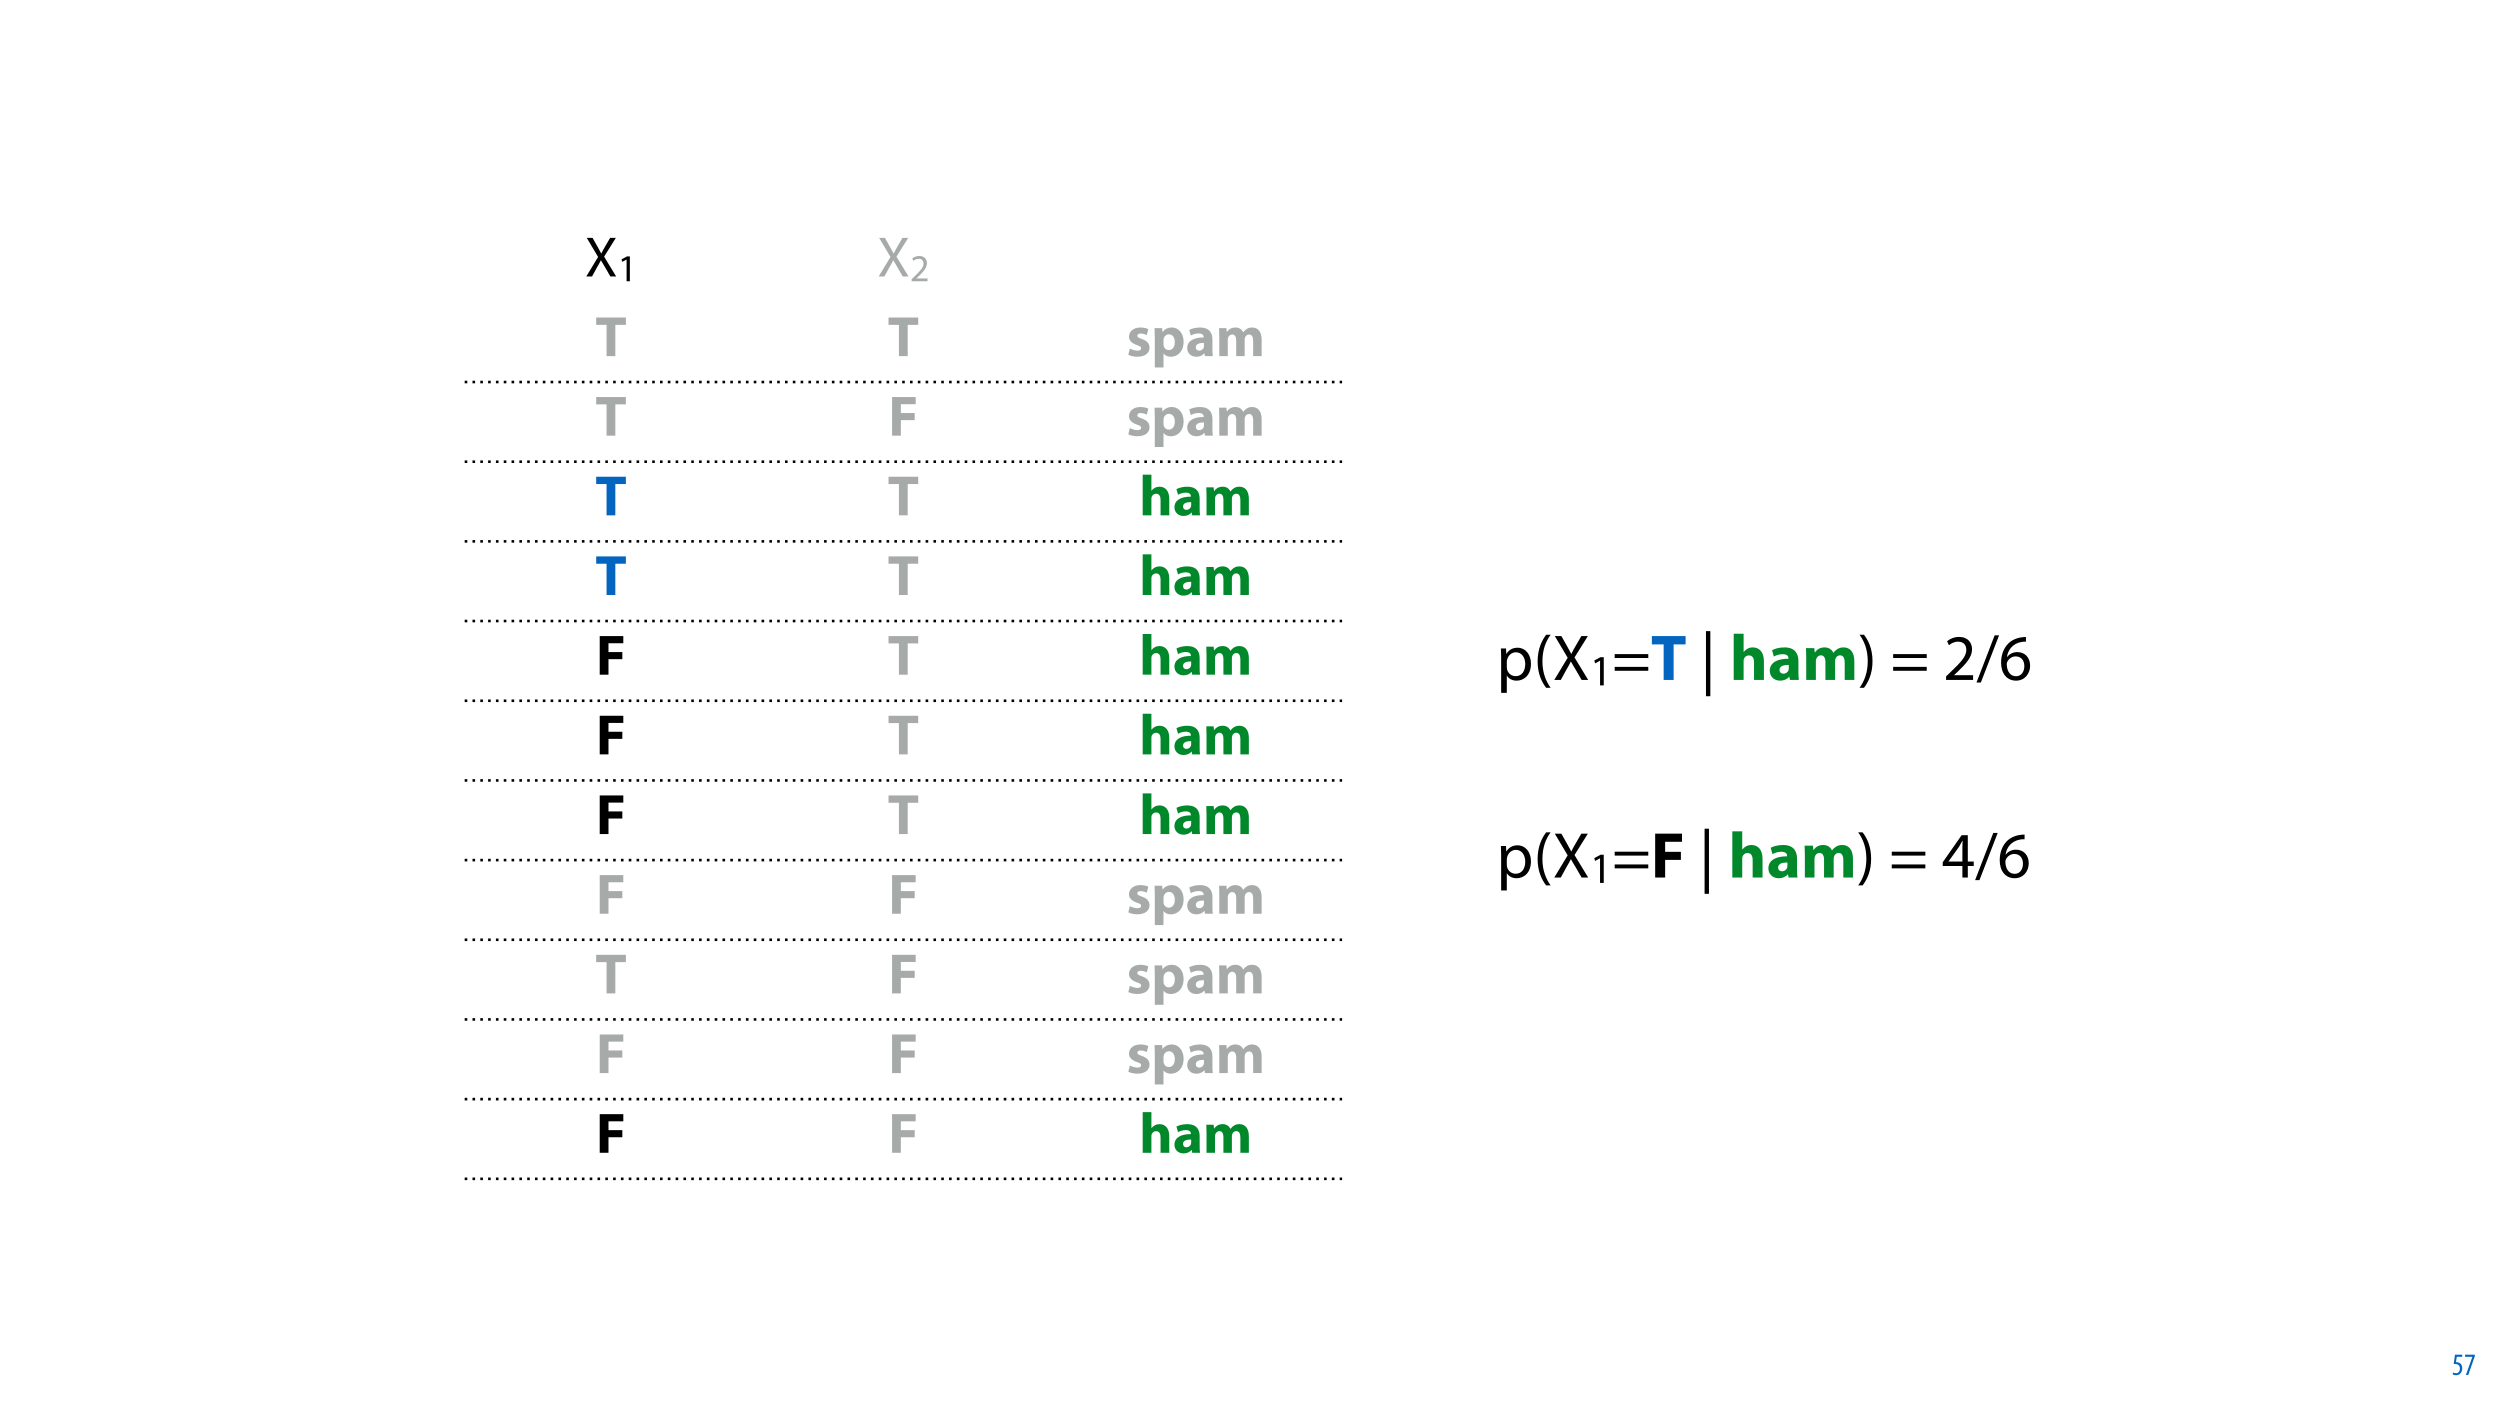 <?xml version="1.0" encoding="UTF-8"?>
<svg xmlns="http://www.w3.org/2000/svg" xmlns:xlink="http://www.w3.org/1999/xlink" width="1920pt" height="1080pt" viewBox="0 0 1920 1080" version="1.1">
<defs>
<g>
<symbol overflow="visible" id="glyph0-0">
<path style="stroke:none;" d="M 0 0 L 12 0 L 12 -16.797 L 0 -16.797 Z M 6 -9.484 L 1.922 -15.594 L 10.078 -15.594 Z M 6.719 -8.406 L 10.797 -14.516 L 10.797 -2.281 Z M 1.922 -1.203 L 6 -7.312 L 10.078 -1.203 Z M 1.203 -14.516 L 5.281 -8.406 L 1.203 -2.281 Z M 1.203 -14.516 "/>
</symbol>
<symbol overflow="visible" id="glyph0-1">
<path style="stroke:none;" d="M 7.984 -15.594 L 2.406 -15.594 L 1.422 -8.375 C 1.703 -8.422 2.062 -8.453 2.641 -8.453 C 4.656 -8.453 6.172 -7.422 6.172 -4.938 C 6.172 -2.562 4.797 -1.344 3.219 -1.344 C 2.359 -1.344 1.516 -1.688 1.031 -1.969 L 0.625 -0.484 C 1.25 -0.078 2.328 0.188 3.266 0.188 C 6.047 0.188 7.984 -2.047 7.984 -5.141 C 7.984 -6.719 7.516 -7.875 6.703 -8.688 C 5.859 -9.5 4.562 -9.859 3.719 -9.859 C 3.5 -9.859 3.344 -9.859 3.141 -9.812 L 3.797 -13.969 L 7.984 -13.969 Z M 7.984 -15.594 "/>
</symbol>
<symbol overflow="visible" id="glyph0-2">
<path style="stroke:none;" d="M 0.891 -15.594 L 0.891 -13.969 L 6.5 -13.969 L 6.5 -13.922 L 1.562 0 L 3.359 0 L 8.406 -14.5 L 8.406 -15.594 Z M 0.891 -15.594 "/>
</symbol>
<symbol overflow="visible" id="glyph1-0">
<path style="stroke:none;" d="M 0 0 L 22 0 L 22 -30.797 L 0 -30.797 Z M 11 -17.375 L 3.516 -28.594 L 18.484 -28.594 Z M 12.312 -15.406 L 19.797 -26.625 L 19.797 -4.188 Z M 3.516 -2.203 L 11 -13.422 L 18.484 -2.203 Z M 2.203 -26.625 L 9.688 -15.406 L 2.203 -4.188 Z M 2.203 -26.625 "/>
</symbol>
<symbol overflow="visible" id="glyph1-1">
<path style="stroke:none;" d="M 24.031 0 L 14.781 -15.219 L 23.797 -29.656 L 19.406 -29.656 L 15.359 -22.703 C 14.25 -20.812 13.516 -19.453 12.672 -17.688 L 12.547 -17.688 C 11.75 -19.266 10.906 -20.766 9.812 -22.703 L 5.891 -29.656 L 1.453 -29.656 L 10.156 -15 L 1.094 0 L 5.5 0 L 9.062 -6.516 C 10.609 -9.109 11.438 -10.688 12.281 -12.406 L 12.359 -12.406 C 13.281 -10.688 14.25 -9.062 15.797 -6.562 L 19.578 0 Z M 24.031 0 "/>
</symbol>
<symbol overflow="visible" id="glyph2-0">
<path style="stroke:none;" d="M 0 0 L 14.656 0 L 14.656 -20.531 L 0 -20.531 Z M 7.328 -11.578 L 2.344 -19.062 L 12.312 -19.062 Z M 8.219 -10.266 L 13.203 -17.75 L 13.203 -2.781 Z M 2.344 -1.469 L 7.328 -8.938 L 12.312 -1.469 Z M 1.469 -17.75 L 6.453 -10.266 L 1.469 -2.781 Z M 1.469 -17.75 "/>
</symbol>
<symbol overflow="visible" id="glyph2-1">
<path style="stroke:none;" d="M 6.922 0 L 9.422 0 L 9.422 -19.062 L 7.219 -19.062 L 3.047 -16.828 L 3.547 -14.875 L 6.859 -16.656 L 6.922 -16.656 Z M 6.922 0 "/>
</symbol>
<symbol overflow="visible" id="glyph2-2">
<path style="stroke:none;" d="M 13.484 0 L 13.484 -2.141 L 4.922 -2.141 L 4.922 -2.203 L 6.453 -3.609 C 10.469 -7.484 13.016 -10.328 13.016 -13.844 C 13.016 -16.578 11.297 -19.391 7.188 -19.391 C 4.984 -19.391 3.109 -18.562 1.781 -17.453 L 2.609 -15.625 C 3.484 -16.359 4.922 -17.25 6.656 -17.25 C 9.5 -17.25 10.438 -15.453 10.438 -13.516 C 10.406 -10.641 8.219 -8.188 3.344 -3.547 L 1.312 -1.578 L 1.312 0 Z M 13.484 0 "/>
</symbol>
<symbol overflow="visible" id="glyph3-0">
<path style="stroke:none;" d="M 0 0 L 22 0 L 22 -30.797 L 0 -30.797 Z M 11 -17.375 L 3.516 -28.594 L 18.484 -28.594 Z M 12.312 -15.406 L 19.797 -26.625 L 19.797 -4.188 Z M 3.516 -2.203 L 11 -13.422 L 18.484 -2.203 Z M 2.203 -26.625 L 9.688 -15.406 L 2.203 -4.188 Z M 2.203 -26.625 "/>
</symbol>
<symbol overflow="visible" id="glyph3-1">
<path style="stroke:none;" d="M 8.625 0 L 15.359 0 L 15.359 -24.031 L 23.453 -24.031 L 23.453 -29.656 L 0.656 -29.656 L 0.656 -24.031 L 8.625 -24.031 Z M 8.625 0 "/>
</symbol>
<symbol overflow="visible" id="glyph3-2">
<path style="stroke:none;" d="M 1.453 -1.062 C 3.078 -0.172 5.594 0.438 8.406 0.438 C 14.562 0.438 17.734 -2.516 17.734 -6.516 C 17.688 -9.688 15.969 -11.75 11.875 -13.156 C 9.234 -14.078 8.406 -14.609 8.406 -15.625 C 8.406 -16.719 9.328 -17.375 10.953 -17.375 C 12.797 -17.375 14.656 -16.672 15.625 -16.141 L 16.812 -20.766 C 15.484 -21.422 13.25 -22 10.734 -22 C 5.406 -22 1.984 -18.969 1.984 -14.953 C 1.938 -12.406 3.656 -9.984 8.094 -8.484 C 10.609 -7.656 11.266 -7.125 11.266 -6.031 C 11.266 -4.922 10.422 -4.219 8.406 -4.219 C 6.422 -4.219 3.875 -5.109 2.641 -5.859 Z M 1.453 -1.062 "/>
</symbol>
<symbol overflow="visible" id="glyph3-3">
<path style="stroke:none;" d="M 2.688 8.719 L 9.375 8.719 L 9.375 -1.984 L 9.453 -1.984 C 10.422 -0.578 12.453 0.484 15.047 0.484 C 19.844 0.484 24.812 -3.219 24.812 -11.047 C 24.812 -17.906 20.594 -22 15.891 -22 C 12.766 -22 10.297 -20.812 8.719 -18.531 L 8.625 -18.531 L 8.312 -21.516 L 2.516 -21.516 C 2.594 -19.531 2.688 -17.109 2.688 -14.297 Z M 9.375 -12.188 C 9.375 -12.578 9.422 -13.031 9.5 -13.375 C 9.938 -15.359 11.609 -16.766 13.516 -16.766 C 16.5 -16.766 18.047 -14.172 18.047 -10.734 C 18.047 -7.078 16.328 -4.656 13.422 -4.656 C 11.484 -4.656 9.938 -6.031 9.5 -7.828 C 9.422 -8.234 9.375 -8.719 9.375 -9.234 Z M 9.375 -12.188 "/>
</symbol>
<symbol overflow="visible" id="glyph3-4">
<path style="stroke:none;" d="M 20.938 0 C 20.719 -1.188 20.641 -3.172 20.641 -5.234 L 20.641 -12.719 C 20.641 -17.781 18.344 -22 11.172 -22 C 7.266 -22 4.312 -20.938 2.812 -20.109 L 4.047 -15.797 C 5.453 -16.672 7.781 -17.422 9.984 -17.422 C 13.281 -17.422 13.906 -15.797 13.906 -14.656 L 13.906 -14.344 C 6.297 -14.391 1.281 -11.703 1.281 -6.109 C 1.281 -2.688 3.875 0.484 8.234 0.484 C 10.781 0.484 12.984 -0.438 14.391 -2.156 L 14.516 -2.156 L 14.922 0 Z M 14.125 -7.828 C 14.125 -7.438 14.078 -7.047 13.984 -6.688 C 13.547 -5.328 12.188 -4.219 10.516 -4.219 C 9.016 -4.219 7.875 -5.062 7.875 -6.781 C 7.875 -9.375 10.609 -10.203 14.125 -10.156 Z M 14.125 -7.828 "/>
</symbol>
<symbol overflow="visible" id="glyph3-5">
<path style="stroke:none;" d="M 2.688 0 L 9.203 0 L 9.203 -12.547 C 9.203 -13.062 9.234 -13.688 9.453 -14.219 C 9.859 -15.312 10.875 -16.625 12.578 -16.625 C 14.703 -16.625 15.656 -14.781 15.656 -12.062 L 15.656 0 L 22.172 0 L 22.172 -12.578 C 22.172 -13.109 22.266 -13.812 22.438 -14.297 C 22.875 -15.578 23.984 -16.625 25.516 -16.625 C 27.672 -16.625 28.688 -14.828 28.688 -11.703 L 28.688 0 L 35.203 0 L 35.203 -12.672 C 35.203 -19.094 32.078 -22 27.938 -22 C 26.359 -22 25.031 -21.641 23.844 -20.938 C 22.844 -20.328 21.875 -19.453 21.078 -18.344 L 20.984 -18.344 C 20.062 -20.594 17.859 -22 15.094 -22 C 11.391 -22 9.5 -19.969 8.578 -18.609 L 8.453 -18.609 L 8.141 -21.516 L 2.516 -21.516 C 2.594 -19.625 2.688 -17.344 2.688 -14.656 Z M 2.688 0 "/>
</symbol>
<symbol overflow="visible" id="glyph3-6">
<path style="stroke:none;" d="M 2.906 0 L 9.641 0 L 9.641 -11.922 L 20.281 -11.922 L 20.281 -17.375 L 9.641 -17.375 L 9.641 -24.156 L 21.031 -24.156 L 21.031 -29.656 L 2.906 -29.656 Z M 2.906 0 "/>
</symbol>
<symbol overflow="visible" id="glyph3-7">
<path style="stroke:none;" d="M 2.688 0 L 9.375 0 L 9.375 -12.766 C 9.375 -13.25 9.422 -13.812 9.594 -14.25 C 10.078 -15.438 11.172 -16.594 12.938 -16.594 C 15.438 -16.594 16.406 -14.656 16.406 -11.844 L 16.406 0 L 23.094 0 L 23.094 -12.578 C 23.094 -19.047 19.844 -22 15.578 -22 C 14.344 -22 13.062 -21.688 12.094 -21.156 C 11.047 -20.594 10.156 -19.891 9.453 -18.969 L 9.375 -18.969 L 9.375 -31.234 L 2.688 -31.234 Z M 2.688 0 "/>
</symbol>
<symbol overflow="visible" id="glyph4-0">
<path style="stroke:none;" d="M 0 0 L 25 0 L 25 -35 L 0 -35 Z M 12.5 -19.75 L 4 -32.5 L 21 -32.5 Z M 14 -17.5 L 22.5 -30.25 L 22.5 -4.75 Z M 4 -2.5 L 12.5 -15.25 L 21 -2.5 Z M 2.5 -30.25 L 11 -17.5 L 2.5 -4.75 Z M 2.5 -30.25 "/>
</symbol>
<symbol overflow="visible" id="glyph4-1">
<path style="stroke:none;" d="M 3.656 9.906 L 8 9.906 L 8 -3.25 L 8.094 -3.25 C 9.547 -0.844 12.344 0.547 15.547 0.547 C 21.25 0.547 26.547 -3.75 26.547 -12.453 C 26.547 -19.797 22.156 -24.75 16.297 -24.75 C 12.344 -24.75 9.5 -23 7.703 -20.047 L 7.594 -20.047 L 7.406 -24.203 L 3.453 -24.203 C 3.547 -21.906 3.656 -19.406 3.656 -16.297 Z M 8 -14 C 8 -14.594 8.156 -15.25 8.297 -15.797 C 9.156 -19.094 11.953 -21.25 14.953 -21.25 C 19.594 -21.25 22.156 -17.094 22.156 -12.25 C 22.156 -6.703 19.453 -2.906 14.797 -2.906 C 11.656 -2.906 9 -5 8.203 -8.047 C 8.094 -8.594 8 -9.203 8 -9.844 Z M 8 -14 "/>
</symbol>
<symbol overflow="visible" id="glyph4-2">
<path style="stroke:none;" d="M 9.75 -34.703 C 6.594 -30.5 3.25 -24.094 3.203 -14.25 C 3.203 -4.5 6.594 1.906 9.75 6.047 L 13.203 6.047 C 9.656 1.047 6.906 -5.344 6.906 -14.25 C 6.906 -23.297 9.547 -29.797 13.203 -34.703 Z M 9.75 -34.703 "/>
</symbol>
<symbol overflow="visible" id="glyph4-3">
<path style="stroke:none;" d="M 27.297 0 L 16.797 -17.297 L 27.047 -33.703 L 22.047 -33.703 L 17.453 -25.797 C 16.203 -23.656 15.344 -22.094 14.406 -20.094 L 14.25 -20.094 C 13.344 -21.906 12.406 -23.594 11.156 -25.797 L 6.703 -33.703 L 1.656 -33.703 L 11.547 -17.047 L 1.25 0 L 6.25 0 L 10.297 -7.406 C 12.047 -10.344 13 -12.156 13.953 -14.094 L 14.047 -14.094 C 15.094 -12.156 16.203 -10.297 17.953 -7.453 L 22.25 0 Z M 27.297 0 "/>
</symbol>
<symbol overflow="visible" id="glyph4-4">
<path style="stroke:none;" d="M 27.797 -16.844 L 27.797 -19.844 L 2 -19.844 L 2 -16.844 Z M 27.797 -7.047 L 27.797 -10.047 L 2 -10.047 L 2 -7.047 Z M 27.797 -7.047 "/>
</symbol>
<symbol overflow="visible" id="glyph4-5">
<path style="stroke:none;" d=""/>
</symbol>
<symbol overflow="visible" id="glyph4-6">
<path style="stroke:none;" d="M 4.297 -37.5 L 4.297 12.5 L 7.656 12.5 L 7.656 -37.5 Z M 4.297 -37.5 "/>
</symbol>
<symbol overflow="visible" id="glyph4-7">
<path style="stroke:none;" d="M 4.406 6.047 C 7.594 1.797 10.953 -4.547 10.953 -14.344 C 10.953 -24.203 7.594 -30.594 4.406 -34.703 L 1 -34.703 C 4.594 -29.75 7.297 -23.344 7.297 -14.406 C 7.297 -5.406 4.547 1.094 1 6.047 Z M 4.406 6.047 "/>
</symbol>
<symbol overflow="visible" id="glyph4-8">
<path style="stroke:none;" d="M 23 0 L 23 -3.656 L 8.406 -3.656 L 8.406 -3.75 L 11 -6.156 C 17.844 -12.75 22.203 -17.594 22.203 -23.594 C 22.203 -28.25 19.25 -33.047 12.25 -33.047 C 8.5 -33.047 5.297 -31.656 3.047 -29.75 L 4.453 -26.656 C 5.953 -27.906 8.406 -29.406 11.344 -29.406 C 16.203 -29.406 17.797 -26.344 17.797 -23.047 C 17.75 -18.156 14 -13.953 5.703 -6.047 L 2.25 -2.703 L 2.25 0 Z M 23 0 "/>
</symbol>
<symbol overflow="visible" id="glyph4-9">
<path style="stroke:none;" d="M 3.297 2 L 17.297 -34.25 L 13.906 -34.25 L -0.047 2 Z M 3.297 2 "/>
</symbol>
<symbol overflow="visible" id="glyph4-10">
<path style="stroke:none;" d="M 20.797 -33 C 20 -33 18.906 -32.953 17.594 -32.75 C 13.5 -32.25 9.906 -30.594 7.203 -27.953 C 4 -24.75 1.703 -19.703 1.703 -13.297 C 1.703 -4.844 6.25 0.547 13.203 0.547 C 19.953 0.547 24 -4.953 24 -10.906 C 24 -17.25 19.953 -21.406 14.203 -21.406 C 10.594 -21.406 7.906 -19.703 6.344 -17.656 L 6.203 -17.656 C 6.953 -23 10.594 -28.047 17.5 -29.203 C 18.75 -29.406 19.906 -29.453 20.797 -29.406 Z M 13.203 -2.844 C 8.594 -2.844 6.156 -6.797 6.047 -12.156 C 6.047 -12.953 6.25 -13.594 6.547 -14.094 C 7.75 -16.453 10.203 -18.094 12.844 -18.094 C 16.906 -18.094 19.547 -15.297 19.547 -10.656 C 19.547 -6 17 -2.844 13.203 -2.844 Z M 13.203 -2.844 "/>
</symbol>
<symbol overflow="visible" id="glyph4-11">
<path style="stroke:none;" d="M 20 0 L 20 -8.844 L 24.547 -8.844 L 24.547 -12.297 L 20 -12.297 L 20 -32.5 L 15.25 -32.5 L 0.75 -11.75 L 0.75 -8.844 L 15.844 -8.844 L 15.844 0 Z M 5.203 -12.297 L 5.203 -12.406 L 13.156 -23.453 C 14.047 -24.953 14.844 -26.344 15.844 -28.25 L 16 -28.25 C 15.906 -26.547 15.844 -24.844 15.844 -23.156 L 15.844 -12.297 Z M 5.203 -12.297 "/>
</symbol>
<symbol overflow="visible" id="glyph5-0">
<path style="stroke:none;" d="M 0 0 L 16.656 0 L 16.656 -23.328 L 0 -23.328 Z M 8.328 -13.172 L 2.672 -21.656 L 14 -21.656 Z M 9.328 -11.672 L 15 -20.156 L 15 -3.172 Z M 2.672 -1.672 L 8.328 -10.172 L 14 -1.672 Z M 1.672 -20.156 L 7.328 -11.672 L 1.672 -3.172 Z M 1.672 -20.156 "/>
</symbol>
<symbol overflow="visible" id="glyph5-1">
<path style="stroke:none;" d="M 7.859 0 L 10.703 0 L 10.703 -21.656 L 8.203 -21.656 L 3.469 -19.125 L 4.031 -16.891 L 7.797 -18.938 L 7.859 -18.938 Z M 7.859 0 "/>
</symbol>
<symbol overflow="visible" id="glyph6-0">
<path style="stroke:none;" d="M 0 0 L 25 0 L 25 -35 L 0 -35 Z M 12.5 -19.75 L 4 -32.5 L 21 -32.5 Z M 14 -17.5 L 22.5 -30.25 L 22.5 -4.75 Z M 4 -2.5 L 12.5 -15.25 L 21 -2.5 Z M 2.5 -30.25 L 11 -17.5 L 2.5 -4.75 Z M 2.5 -30.25 "/>
</symbol>
<symbol overflow="visible" id="glyph6-1">
<path style="stroke:none;" d="M 9.797 0 L 17.453 0 L 17.453 -27.297 L 26.656 -27.297 L 26.656 -33.703 L 0.75 -33.703 L 0.75 -27.297 L 9.797 -27.297 Z M 9.797 0 "/>
</symbol>
<symbol overflow="visible" id="glyph6-2">
<path style="stroke:none;" d="M 3.047 0 L 10.656 0 L 10.656 -14.5 C 10.656 -15.047 10.703 -15.703 10.906 -16.203 C 11.453 -17.547 12.703 -18.844 14.703 -18.844 C 17.547 -18.844 18.656 -16.656 18.656 -13.453 L 18.656 0 L 26.25 0 L 26.25 -14.297 C 26.25 -21.656 22.547 -25 17.703 -25 C 16.297 -25 14.844 -24.656 13.75 -24.047 C 12.547 -23.406 11.547 -22.594 10.75 -21.547 L 10.656 -21.547 L 10.656 -35.5 L 3.047 -35.5 Z M 3.047 0 "/>
</symbol>
<symbol overflow="visible" id="glyph6-3">
<path style="stroke:none;" d="M 23.797 0 C 23.547 -1.344 23.453 -3.594 23.453 -5.953 L 23.453 -14.453 C 23.453 -20.203 20.844 -25 12.703 -25 C 8.25 -25 4.906 -23.797 3.203 -22.844 L 4.594 -17.953 C 6.203 -18.953 8.844 -19.797 11.344 -19.797 C 15.094 -19.797 15.797 -17.953 15.797 -16.656 L 15.797 -16.297 C 7.156 -16.344 1.453 -13.297 1.453 -6.953 C 1.453 -3.047 4.406 0.547 9.344 0.547 C 12.25 0.547 14.75 -0.5 16.344 -2.453 L 16.5 -2.453 L 16.953 0 Z M 16.047 -8.906 C 16.047 -8.453 16 -8 15.906 -7.594 C 15.406 -6.047 13.844 -4.797 11.953 -4.797 C 10.25 -4.797 8.953 -5.75 8.953 -7.703 C 8.953 -10.656 12.047 -11.594 16.047 -11.547 Z M 16.047 -8.906 "/>
</symbol>
<symbol overflow="visible" id="glyph6-4">
<path style="stroke:none;" d="M 3.047 0 L 10.453 0 L 10.453 -14.25 C 10.453 -14.844 10.5 -15.547 10.75 -16.156 C 11.203 -17.406 12.344 -18.906 14.297 -18.906 C 16.703 -18.906 17.797 -16.797 17.797 -13.703 L 17.797 0 L 25.203 0 L 25.203 -14.297 C 25.203 -14.906 25.297 -15.703 25.5 -16.25 C 26 -17.703 27.25 -18.906 29 -18.906 C 31.453 -18.906 32.594 -16.844 32.594 -13.297 L 32.594 0 L 40 0 L 40 -14.406 C 40 -21.703 36.453 -25 31.75 -25 C 29.953 -25 28.453 -24.594 27.094 -23.797 C 25.953 -23.094 24.844 -22.094 23.953 -20.844 L 23.844 -20.844 C 22.797 -23.406 20.297 -25 17.156 -25 C 12.953 -25 10.797 -22.703 9.75 -21.156 L 9.594 -21.156 L 9.25 -24.453 L 2.844 -24.453 C 2.953 -22.297 3.047 -19.703 3.047 -16.656 Z M 3.047 0 "/>
</symbol>
<symbol overflow="visible" id="glyph6-5">
<path style="stroke:none;" d="M 3.297 0 L 10.953 0 L 10.953 -13.547 L 23.047 -13.547 L 23.047 -19.75 L 10.953 -19.75 L 10.953 -27.453 L 23.906 -27.453 L 23.906 -33.703 L 3.297 -33.703 Z M 3.297 0 "/>
</symbol>
</g>
<clipPath id="clip1">
  <path d="M 806 171 L 1030.727 171 L 1030.727 233 L 806 233 Z M 806 171 "/>
</clipPath>
<clipPath id="clip2">
  <path d="M 806 232 L 1030.727 232 L 1030.727 294 L 806 294 Z M 806 232 "/>
</clipPath>
<clipPath id="clip3">
  <path d="M 806 293 L 1030.727 293 L 1030.727 355 L 806 355 Z M 806 293 "/>
</clipPath>
<clipPath id="clip4">
  <path d="M 806 354 L 1030.727 354 L 1030.727 416 L 806 416 Z M 806 354 "/>
</clipPath>
<clipPath id="clip5">
  <path d="M 806 415 L 1030.727 415 L 1030.727 477 L 806 477 Z M 806 415 "/>
</clipPath>
<clipPath id="clip6">
  <path d="M 806 476 L 1030.727 476 L 1030.727 539 L 806 539 Z M 806 476 "/>
</clipPath>
<clipPath id="clip7">
  <path d="M 806 538 L 1030.727 538 L 1030.727 600 L 806 600 Z M 806 538 "/>
</clipPath>
<clipPath id="clip8">
  <path d="M 806 599 L 1030.727 599 L 1030.727 661 L 806 661 Z M 806 599 "/>
</clipPath>
<clipPath id="clip9">
  <path d="M 806 660 L 1030.727 660 L 1030.727 722 L 806 722 Z M 806 660 "/>
</clipPath>
<clipPath id="clip10">
  <path d="M 806 721 L 1030.727 721 L 1030.727 783 L 806 783 Z M 806 721 "/>
</clipPath>
<clipPath id="clip11">
  <path d="M 806 782 L 1030.727 782 L 1030.727 845 L 806 845 Z M 806 782 "/>
</clipPath>
<clipPath id="clip12">
  <path d="M 806 844 L 1030.727 844 L 1030.727 906 L 806 906 Z M 806 844 "/>
</clipPath>
<clipPath id="clip13">
  <path d="M 356.875 292.387 L 1030.727 292.387 L 1030.727 294.387 L 356.875 294.387 Z M 356.875 292.387 "/>
</clipPath>
<clipPath id="clip14">
  <path d="M 356.875 353.582 L 1030.727 353.582 L 1030.727 355.582 L 356.875 355.582 Z M 356.875 353.582 "/>
</clipPath>
<clipPath id="clip15">
  <path d="M 356.875 414.777 L 1030.727 414.777 L 1030.727 416.777 L 356.875 416.777 Z M 356.875 414.777 "/>
</clipPath>
<clipPath id="clip16">
  <path d="M 356.875 475.969 L 1030.727 475.969 L 1030.727 477.969 L 356.875 477.969 Z M 356.875 475.969 "/>
</clipPath>
<clipPath id="clip17">
  <path d="M 356.875 537.164 L 1030.727 537.164 L 1030.727 539.164 L 356.875 539.164 Z M 356.875 537.164 "/>
</clipPath>
<clipPath id="clip18">
  <path d="M 356.875 598.359 L 1030.727 598.359 L 1030.727 600.359 L 356.875 600.359 Z M 356.875 598.359 "/>
</clipPath>
<clipPath id="clip19">
  <path d="M 356.875 659.551 L 1030.727 659.551 L 1030.727 661.551 L 356.875 661.551 Z M 356.875 659.551 "/>
</clipPath>
<clipPath id="clip20">
  <path d="M 356.875 720.746 L 1030.727 720.746 L 1030.727 722.746 L 356.875 722.746 Z M 356.875 720.746 "/>
</clipPath>
<clipPath id="clip21">
  <path d="M 356.875 781.941 L 1030.727 781.941 L 1030.727 783.941 L 356.875 783.941 Z M 356.875 781.941 "/>
</clipPath>
<clipPath id="clip22">
  <path d="M 356.875 843.133 L 1030.727 843.133 L 1030.727 845.133 L 356.875 845.133 Z M 356.875 843.133 "/>
</clipPath>
<clipPath id="clip23">
  <path d="M 356.875 904.328 L 1030.727 904.328 L 1030.727 906.328 L 356.875 906.328 Z M 356.875 904.328 "/>
</clipPath>
</defs>
<g id="surface1">
<rect x="0" y="0" width="1920" height="1080" style="fill:rgb(100%,100%,100%);fill-opacity:1;stroke:none;"/>
<g style="fill:rgb(1.176%,39.607%,75.294%);fill-opacity:1;">
  <use xlink:href="#glyph0-1" x="1883.02" y="1056"/>
  <use xlink:href="#glyph0-2" x="1892.26" y="1056"/>
</g>
<path style=" stroke:none;fill-rule:nonzero;fill:rgb(100%,100%,100%);fill-opacity:1;" d="M 357 171 L 581.535 171 L 581.535 232.195 L 357 232.195 Z M 357 171 "/>
<path style=" stroke:none;fill-rule:nonzero;fill:rgb(100%,100%,100%);fill-opacity:1;" d="M 581.535 171 L 806.066 171 L 806.066 232.195 L 581.535 232.195 Z M 581.535 171 "/>
<g clip-path="url(#clip1)" clip-rule="nonzero">
<path style=" stroke:none;fill-rule:nonzero;fill:rgb(100%,100%,100%);fill-opacity:1;" d="M 806.066 171 L 1030.602 171 L 1030.602 232.195 L 806.066 232.195 Z M 806.066 171 "/>
</g>
<path style=" stroke:none;fill-rule:nonzero;fill:rgb(100%,100%,100%);fill-opacity:1;" d="M 357 232.195 L 581.535 232.195 L 581.535 293.387 L 357 293.387 Z M 357 232.195 "/>
<path style=" stroke:none;fill-rule:nonzero;fill:rgb(100%,100%,100%);fill-opacity:1;" d="M 581.535 232.195 L 806.066 232.195 L 806.066 293.387 L 581.535 293.387 Z M 581.535 232.195 "/>
<g clip-path="url(#clip2)" clip-rule="nonzero">
<path style=" stroke:none;fill-rule:nonzero;fill:rgb(100%,100%,100%);fill-opacity:1;" d="M 806.066 232.195 L 1030.602 232.195 L 1030.602 293.387 L 806.066 293.387 Z M 806.066 232.195 "/>
</g>
<path style=" stroke:none;fill-rule:nonzero;fill:rgb(100%,100%,100%);fill-opacity:1;" d="M 357 293.387 L 581.535 293.387 L 581.535 354.582 L 357 354.582 Z M 357 293.387 "/>
<path style=" stroke:none;fill-rule:nonzero;fill:rgb(100%,100%,100%);fill-opacity:1;" d="M 581.535 293.387 L 806.066 293.387 L 806.066 354.582 L 581.535 354.582 Z M 581.535 293.387 "/>
<g clip-path="url(#clip3)" clip-rule="nonzero">
<path style=" stroke:none;fill-rule:nonzero;fill:rgb(100%,100%,100%);fill-opacity:1;" d="M 806.066 293.387 L 1030.602 293.387 L 1030.602 354.582 L 806.066 354.582 Z M 806.066 293.387 "/>
</g>
<path style=" stroke:none;fill-rule:nonzero;fill:rgb(100%,100%,100%);fill-opacity:1;" d="M 357 354.582 L 581.535 354.582 L 581.535 415.777 L 357 415.777 Z M 357 354.582 "/>
<path style=" stroke:none;fill-rule:nonzero;fill:rgb(100%,100%,100%);fill-opacity:1;" d="M 581.535 354.582 L 806.066 354.582 L 806.066 415.777 L 581.535 415.777 Z M 581.535 354.582 "/>
<g clip-path="url(#clip4)" clip-rule="nonzero">
<path style=" stroke:none;fill-rule:nonzero;fill:rgb(100%,100%,100%);fill-opacity:1;" d="M 806.066 354.582 L 1030.602 354.582 L 1030.602 415.777 L 806.066 415.777 Z M 806.066 354.582 "/>
</g>
<path style=" stroke:none;fill-rule:nonzero;fill:rgb(100%,100%,100%);fill-opacity:1;" d="M 357 415.777 L 581.535 415.777 L 581.535 476.969 L 357 476.969 Z M 357 415.777 "/>
<path style=" stroke:none;fill-rule:nonzero;fill:rgb(100%,100%,100%);fill-opacity:1;" d="M 581.535 415.777 L 806.066 415.777 L 806.066 476.969 L 581.535 476.969 Z M 581.535 415.777 "/>
<g clip-path="url(#clip5)" clip-rule="nonzero">
<path style=" stroke:none;fill-rule:nonzero;fill:rgb(100%,100%,100%);fill-opacity:1;" d="M 806.066 415.777 L 1030.602 415.777 L 1030.602 476.969 L 806.066 476.969 Z M 806.066 415.777 "/>
</g>
<path style=" stroke:none;fill-rule:nonzero;fill:rgb(100%,100%,100%);fill-opacity:1;" d="M 357 476.969 L 581.535 476.969 L 581.535 538.164 L 357 538.164 Z M 357 476.969 "/>
<path style=" stroke:none;fill-rule:nonzero;fill:rgb(100%,100%,100%);fill-opacity:1;" d="M 581.535 476.969 L 806.066 476.969 L 806.066 538.164 L 581.535 538.164 Z M 581.535 476.969 "/>
<g clip-path="url(#clip6)" clip-rule="nonzero">
<path style=" stroke:none;fill-rule:nonzero;fill:rgb(100%,100%,100%);fill-opacity:1;" d="M 806.066 476.969 L 1030.602 476.969 L 1030.602 538.164 L 806.066 538.164 Z M 806.066 476.969 "/>
</g>
<path style=" stroke:none;fill-rule:nonzero;fill:rgb(100%,100%,100%);fill-opacity:1;" d="M 357 538.164 L 581.535 538.164 L 581.535 599.359 L 357 599.359 Z M 357 538.164 "/>
<path style=" stroke:none;fill-rule:nonzero;fill:rgb(100%,100%,100%);fill-opacity:1;" d="M 581.535 538.164 L 806.066 538.164 L 806.066 599.359 L 581.535 599.359 Z M 581.535 538.164 "/>
<g clip-path="url(#clip7)" clip-rule="nonzero">
<path style=" stroke:none;fill-rule:nonzero;fill:rgb(100%,100%,100%);fill-opacity:1;" d="M 806.066 538.164 L 1030.602 538.164 L 1030.602 599.359 L 806.066 599.359 Z M 806.066 538.164 "/>
</g>
<path style=" stroke:none;fill-rule:nonzero;fill:rgb(100%,100%,100%);fill-opacity:1;" d="M 357 599.359 L 581.535 599.359 L 581.535 660.551 L 357 660.551 Z M 357 599.359 "/>
<path style=" stroke:none;fill-rule:nonzero;fill:rgb(100%,100%,100%);fill-opacity:1;" d="M 581.535 599.359 L 806.066 599.359 L 806.066 660.551 L 581.535 660.551 Z M 581.535 599.359 "/>
<g clip-path="url(#clip8)" clip-rule="nonzero">
<path style=" stroke:none;fill-rule:nonzero;fill:rgb(100%,100%,100%);fill-opacity:1;" d="M 806.066 599.359 L 1030.602 599.359 L 1030.602 660.551 L 806.066 660.551 Z M 806.066 599.359 "/>
</g>
<path style=" stroke:none;fill-rule:nonzero;fill:rgb(100%,100%,100%);fill-opacity:1;" d="M 357 660.551 L 581.535 660.551 L 581.535 721.746 L 357 721.746 Z M 357 660.551 "/>
<path style=" stroke:none;fill-rule:nonzero;fill:rgb(100%,100%,100%);fill-opacity:1;" d="M 581.535 660.551 L 806.066 660.551 L 806.066 721.746 L 581.535 721.746 Z M 581.535 660.551 "/>
<g clip-path="url(#clip9)" clip-rule="nonzero">
<path style=" stroke:none;fill-rule:nonzero;fill:rgb(100%,100%,100%);fill-opacity:1;" d="M 806.066 660.551 L 1030.602 660.551 L 1030.602 721.746 L 806.066 721.746 Z M 806.066 660.551 "/>
</g>
<path style=" stroke:none;fill-rule:nonzero;fill:rgb(100%,100%,100%);fill-opacity:1;" d="M 357 721.746 L 581.535 721.746 L 581.535 782.941 L 357 782.941 Z M 357 721.746 "/>
<path style=" stroke:none;fill-rule:nonzero;fill:rgb(100%,100%,100%);fill-opacity:1;" d="M 581.535 721.746 L 806.066 721.746 L 806.066 782.941 L 581.535 782.941 Z M 581.535 721.746 "/>
<g clip-path="url(#clip10)" clip-rule="nonzero">
<path style=" stroke:none;fill-rule:nonzero;fill:rgb(100%,100%,100%);fill-opacity:1;" d="M 806.066 721.746 L 1030.602 721.746 L 1030.602 782.941 L 806.066 782.941 Z M 806.066 721.746 "/>
</g>
<path style=" stroke:none;fill-rule:nonzero;fill:rgb(100%,100%,100%);fill-opacity:1;" d="M 357 782.941 L 581.535 782.941 L 581.535 844.133 L 357 844.133 Z M 357 782.941 "/>
<path style=" stroke:none;fill-rule:nonzero;fill:rgb(100%,100%,100%);fill-opacity:1;" d="M 581.535 782.941 L 806.066 782.941 L 806.066 844.133 L 581.535 844.133 Z M 581.535 782.941 "/>
<g clip-path="url(#clip11)" clip-rule="nonzero">
<path style=" stroke:none;fill-rule:nonzero;fill:rgb(100%,100%,100%);fill-opacity:1;" d="M 806.066 782.941 L 1030.602 782.941 L 1030.602 844.133 L 806.066 844.133 Z M 806.066 782.941 "/>
</g>
<path style=" stroke:none;fill-rule:nonzero;fill:rgb(100%,100%,100%);fill-opacity:1;" d="M 357 844.133 L 581.535 844.133 L 581.535 905.328 L 357 905.328 Z M 357 844.133 "/>
<path style=" stroke:none;fill-rule:nonzero;fill:rgb(100%,100%,100%);fill-opacity:1;" d="M 581.535 844.133 L 806.066 844.133 L 806.066 905.328 L 581.535 905.328 Z M 581.535 844.133 "/>
<g clip-path="url(#clip12)" clip-rule="nonzero">
<path style=" stroke:none;fill-rule:nonzero;fill:rgb(100%,100%,100%);fill-opacity:1;" d="M 806.066 844.133 L 1030.602 844.133 L 1030.602 905.328 L 806.066 905.328 Z M 806.066 844.133 "/>
</g>
<g style="fill:rgb(0%,0%,0%);fill-opacity:1;">
  <use xlink:href="#glyph1-1" x="449.181" y="212.325"/>
</g>
<g style="fill:rgb(0%,0%,0%);fill-opacity:1;">
  <use xlink:href="#glyph2-1" x="474.305" y="215.992"/>
</g>
<g style="fill:rgb(65.099%,66.667%,66.275%);fill-opacity:1;">
  <use xlink:href="#glyph1-1" x="673.715" y="212.325"/>
</g>
<g style="fill:rgb(65.099%,66.667%,66.275%);fill-opacity:1;">
  <use xlink:href="#glyph2-2" x="698.838" y="215.992"/>
</g>
<g style="fill:rgb(65.099%,66.667%,66.275%);fill-opacity:1;">
  <use xlink:href="#glyph3-1" x="457.211" y="273.519"/>
</g>
<g style="fill:rgb(65.099%,66.667%,66.275%);fill-opacity:1;">
  <use xlink:href="#glyph3-1" x="681.745" y="273.519"/>
</g>
<g style="fill:rgb(65.099%,66.667%,66.275%);fill-opacity:1;">
  <use xlink:href="#glyph3-2" x="865.094" y="273.519"/>
  <use xlink:href="#glyph3-3" x="884.19" y="273.519"/>
  <use xlink:href="#glyph3-4" x="910.502" y="273.519"/>
  <use xlink:href="#glyph3-5" x="933.734" y="273.519"/>
</g>
<g style="fill:rgb(65.099%,66.667%,66.275%);fill-opacity:1;">
  <use xlink:href="#glyph3-1" x="457.211" y="334.588"/>
</g>
<g style="fill:rgb(65.099%,66.667%,66.275%);fill-opacity:1;">
  <use xlink:href="#glyph3-6" x="682.207" y="334.588"/>
</g>
<g style="fill:rgb(65.099%,66.667%,66.275%);fill-opacity:1;">
  <use xlink:href="#glyph3-2" x="865.094" y="334.588"/>
  <use xlink:href="#glyph3-3" x="884.19" y="334.588"/>
  <use xlink:href="#glyph3-4" x="910.502" y="334.588"/>
  <use xlink:href="#glyph3-5" x="933.734" y="334.588"/>
</g>
<g style="fill:rgb(1.176%,39.607%,75.294%);fill-opacity:1;">
  <use xlink:href="#glyph3-1" x="457.211" y="395.782"/>
</g>
<g style="fill:rgb(65.099%,66.667%,66.275%);fill-opacity:1;">
  <use xlink:href="#glyph3-1" x="681.745" y="395.782"/>
</g>
<g style="fill:rgb(0%,53.334%,16.862%);fill-opacity:1;">
  <use xlink:href="#glyph3-7" x="874.906" y="395.782"/>
  <use xlink:href="#glyph3-4" x="900.69" y="395.782"/>
  <use xlink:href="#glyph3-5" x="923.922" y="395.782"/>
</g>
<g style="fill:rgb(1.176%,39.607%,75.294%);fill-opacity:1;">
  <use xlink:href="#glyph3-1" x="457.211" y="456.976"/>
</g>
<g style="fill:rgb(65.099%,66.667%,66.275%);fill-opacity:1;">
  <use xlink:href="#glyph3-1" x="681.745" y="456.976"/>
</g>
<g style="fill:rgb(0%,53.334%,16.862%);fill-opacity:1;">
  <use xlink:href="#glyph3-7" x="874.906" y="456.976"/>
  <use xlink:href="#glyph3-4" x="900.69" y="456.976"/>
  <use xlink:href="#glyph3-5" x="923.922" y="456.976"/>
</g>
<g style="fill:rgb(0%,0%,0%);fill-opacity:1;">
  <use xlink:href="#glyph3-6" x="457.673" y="518.17"/>
</g>
<g style="fill:rgb(65.099%,66.667%,66.275%);fill-opacity:1;">
  <use xlink:href="#glyph3-1" x="681.745" y="518.17"/>
</g>
<g style="fill:rgb(0%,53.334%,16.862%);fill-opacity:1;">
  <use xlink:href="#glyph3-7" x="874.906" y="518.17"/>
  <use xlink:href="#glyph3-4" x="900.69" y="518.17"/>
  <use xlink:href="#glyph3-5" x="923.922" y="518.17"/>
</g>
<g style="fill:rgb(0%,0%,0%);fill-opacity:1;">
  <use xlink:href="#glyph3-6" x="457.673" y="579.364"/>
</g>
<g style="fill:rgb(65.099%,66.667%,66.275%);fill-opacity:1;">
  <use xlink:href="#glyph3-1" x="681.745" y="579.364"/>
</g>
<g style="fill:rgb(0%,53.334%,16.862%);fill-opacity:1;">
  <use xlink:href="#glyph3-7" x="874.906" y="579.364"/>
  <use xlink:href="#glyph3-4" x="900.69" y="579.364"/>
  <use xlink:href="#glyph3-5" x="923.922" y="579.364"/>
</g>
<g style="fill:rgb(0%,0%,0%);fill-opacity:1;">
  <use xlink:href="#glyph3-6" x="457.673" y="640.558"/>
</g>
<g style="fill:rgb(65.099%,66.667%,66.275%);fill-opacity:1;">
  <use xlink:href="#glyph3-1" x="681.745" y="640.558"/>
</g>
<g style="fill:rgb(0%,53.334%,16.862%);fill-opacity:1;">
  <use xlink:href="#glyph3-7" x="874.906" y="640.558"/>
  <use xlink:href="#glyph3-4" x="900.69" y="640.558"/>
  <use xlink:href="#glyph3-5" x="923.922" y="640.558"/>
</g>
<g style="fill:rgb(65.099%,66.667%,66.275%);fill-opacity:1;">
  <use xlink:href="#glyph3-6" x="457.673" y="701.752"/>
</g>
<g style="fill:rgb(65.099%,66.667%,66.275%);fill-opacity:1;">
  <use xlink:href="#glyph3-6" x="682.207" y="701.752"/>
</g>
<g style="fill:rgb(65.099%,66.667%,66.275%);fill-opacity:1;">
  <use xlink:href="#glyph3-2" x="865.094" y="701.752"/>
  <use xlink:href="#glyph3-3" x="884.19" y="701.752"/>
  <use xlink:href="#glyph3-4" x="910.502" y="701.752"/>
  <use xlink:href="#glyph3-5" x="933.734" y="701.752"/>
</g>
<g style="fill:rgb(65.099%,66.667%,66.275%);fill-opacity:1;">
  <use xlink:href="#glyph3-1" x="457.211" y="762.946"/>
</g>
<g style="fill:rgb(65.099%,66.667%,66.275%);fill-opacity:1;">
  <use xlink:href="#glyph3-6" x="682.207" y="762.946"/>
</g>
<g style="fill:rgb(65.099%,66.667%,66.275%);fill-opacity:1;">
  <use xlink:href="#glyph3-2" x="865.094" y="762.946"/>
  <use xlink:href="#glyph3-3" x="884.19" y="762.946"/>
  <use xlink:href="#glyph3-4" x="910.502" y="762.946"/>
  <use xlink:href="#glyph3-5" x="933.734" y="762.946"/>
</g>
<g style="fill:rgb(65.099%,66.667%,66.275%);fill-opacity:1;">
  <use xlink:href="#glyph3-6" x="457.673" y="824.14"/>
</g>
<g style="fill:rgb(65.099%,66.667%,66.275%);fill-opacity:1;">
  <use xlink:href="#glyph3-6" x="682.207" y="824.14"/>
</g>
<g style="fill:rgb(65.099%,66.667%,66.275%);fill-opacity:1;">
  <use xlink:href="#glyph3-2" x="865.094" y="824.14"/>
  <use xlink:href="#glyph3-3" x="884.19" y="824.14"/>
  <use xlink:href="#glyph3-4" x="910.502" y="824.14"/>
  <use xlink:href="#glyph3-5" x="933.734" y="824.14"/>
</g>
<g style="fill:rgb(0%,0%,0%);fill-opacity:1;">
  <use xlink:href="#glyph3-6" x="457.673" y="885.334"/>
</g>
<g style="fill:rgb(65.099%,66.667%,66.275%);fill-opacity:1;">
  <use xlink:href="#glyph3-6" x="682.207" y="885.334"/>
</g>
<g style="fill:rgb(0%,53.334%,16.862%);fill-opacity:1;">
  <use xlink:href="#glyph3-7" x="874.906" y="885.334"/>
  <use xlink:href="#glyph3-4" x="900.69" y="885.334"/>
  <use xlink:href="#glyph3-5" x="923.922" y="885.334"/>
</g>
<g clip-path="url(#clip13)" clip-rule="nonzero">
<path style="fill:none;stroke-width:2;stroke-linecap:butt;stroke-linejoin:round;stroke:rgb(0%,0%,0%);stroke-opacity:1;stroke-dasharray:2,4;stroke-miterlimit:4;" d="M 1.875 124.387 L 678.102 124.387 " transform="matrix(1,0,0,1,355,169)"/>
</g>
<g clip-path="url(#clip14)" clip-rule="nonzero">
<path style="fill:none;stroke-width:2;stroke-linecap:butt;stroke-linejoin:round;stroke:rgb(0%,0%,0%);stroke-opacity:1;stroke-dasharray:2,4;stroke-miterlimit:4;" d="M 1.875 185.582 L 678.102 185.582 " transform="matrix(1,0,0,1,355,169)"/>
</g>
<g clip-path="url(#clip15)" clip-rule="nonzero">
<path style="fill:none;stroke-width:2;stroke-linecap:butt;stroke-linejoin:round;stroke:rgb(0%,0%,0%);stroke-opacity:1;stroke-dasharray:2,4;stroke-miterlimit:4;" d="M 1.875 246.777 L 678.102 246.777 " transform="matrix(1,0,0,1,355,169)"/>
</g>
<g clip-path="url(#clip16)" clip-rule="nonzero">
<path style="fill:none;stroke-width:2;stroke-linecap:butt;stroke-linejoin:round;stroke:rgb(0%,0%,0%);stroke-opacity:1;stroke-dasharray:2,4;stroke-miterlimit:4;" d="M 1.875 307.969 L 678.102 307.969 " transform="matrix(1,0,0,1,355,169)"/>
</g>
<g clip-path="url(#clip17)" clip-rule="nonzero">
<path style="fill:none;stroke-width:2;stroke-linecap:butt;stroke-linejoin:round;stroke:rgb(0%,0%,0%);stroke-opacity:1;stroke-dasharray:2,4;stroke-miterlimit:4;" d="M 1.875 369.164 L 678.102 369.164 " transform="matrix(1,0,0,1,355,169)"/>
</g>
<g clip-path="url(#clip18)" clip-rule="nonzero">
<path style="fill:none;stroke-width:2;stroke-linecap:butt;stroke-linejoin:round;stroke:rgb(0%,0%,0%);stroke-opacity:1;stroke-dasharray:2,4;stroke-miterlimit:4;" d="M 1.875 430.359 L 678.102 430.359 " transform="matrix(1,0,0,1,355,169)"/>
</g>
<g clip-path="url(#clip19)" clip-rule="nonzero">
<path style="fill:none;stroke-width:2;stroke-linecap:butt;stroke-linejoin:round;stroke:rgb(0%,0%,0%);stroke-opacity:1;stroke-dasharray:2,4;stroke-miterlimit:4;" d="M 1.875 491.551 L 678.102 491.551 " transform="matrix(1,0,0,1,355,169)"/>
</g>
<g clip-path="url(#clip20)" clip-rule="nonzero">
<path style="fill:none;stroke-width:2;stroke-linecap:butt;stroke-linejoin:round;stroke:rgb(0%,0%,0%);stroke-opacity:1;stroke-dasharray:2,4;stroke-miterlimit:4;" d="M 1.875 552.746 L 678.102 552.746 " transform="matrix(1,0,0,1,355,169)"/>
</g>
<g clip-path="url(#clip21)" clip-rule="nonzero">
<path style="fill:none;stroke-width:2;stroke-linecap:butt;stroke-linejoin:round;stroke:rgb(0%,0%,0%);stroke-opacity:1;stroke-dasharray:2,4;stroke-miterlimit:4;" d="M 1.875 613.941 L 678.102 613.941 " transform="matrix(1,0,0,1,355,169)"/>
</g>
<g clip-path="url(#clip22)" clip-rule="nonzero">
<path style="fill:none;stroke-width:2;stroke-linecap:butt;stroke-linejoin:round;stroke:rgb(0%,0%,0%);stroke-opacity:1;stroke-dasharray:2,4;stroke-miterlimit:4;" d="M 1.875 675.133 L 678.102 675.133 " transform="matrix(1,0,0,1,355,169)"/>
</g>
<g clip-path="url(#clip23)" clip-rule="nonzero">
<path style="fill:none;stroke-width:2;stroke-linecap:butt;stroke-linejoin:round;stroke:rgb(0%,0%,0%);stroke-opacity:1;stroke-dasharray:2,4;stroke-miterlimit:4;" d="M 1.875 736.328 L 678.102 736.328 " transform="matrix(1,0,0,1,355,169)"/>
</g>
<g style="fill:rgb(0%,0%,0%);fill-opacity:1;">
  <use xlink:href="#glyph4-1" x="1149.232" y="522.203"/>
  <use xlink:href="#glyph4-2" x="1177.682" y="522.203"/>
</g>
<g style="fill:rgb(0%,0%,0%);fill-opacity:1;">
  <use xlink:href="#glyph4-3" x="1192.432" y="522.203"/>
</g>
<g style="fill:rgb(0%,0%,0%);fill-opacity:1;">
  <use xlink:href="#glyph5-1" x="1220.982" y="526.37"/>
</g>
<g style="fill:rgb(0%,0%,0%);fill-opacity:1;">
  <use xlink:href="#glyph4-4" x="1238.082" y="522.203"/>
</g>
<g style="fill:rgb(1.176%,39.607%,75.294%);fill-opacity:1;">
  <use xlink:href="#glyph6-1" x="1267.882" y="522.203"/>
</g>
<g style="fill:rgb(0%,0%,0%);fill-opacity:1;">
  <use xlink:href="#glyph4-5" x="1295.282" y="522.203"/>
  <use xlink:href="#glyph4-6" x="1305.882" y="522.203"/>
  <use xlink:href="#glyph4-5" x="1317.832" y="522.203"/>
</g>
<g style="fill:rgb(0%,53.334%,16.862%);fill-opacity:1;">
  <use xlink:href="#glyph6-2" x="1328.432" y="522.203"/>
  <use xlink:href="#glyph6-3" x="1357.732" y="522.203"/>
  <use xlink:href="#glyph6-4" x="1384.132" y="522.203"/>
</g>
<g style="fill:rgb(0%,0%,0%);fill-opacity:1;">
  <use xlink:href="#glyph4-7" x="1427.132" y="522.203"/>
  <use xlink:href="#glyph4-5" x="1441.332" y="522.203"/>
  <use xlink:href="#glyph4-4" x="1451.932" y="522.203"/>
  <use xlink:href="#glyph4-5" x="1481.732" y="522.203"/>
  <use xlink:href="#glyph4-8" x="1492.332" y="522.203"/>
  <use xlink:href="#glyph4-9" x="1517.982" y="522.203"/>
  <use xlink:href="#glyph4-10" x="1535.132" y="522.203"/>
</g>
<g style="fill:rgb(0%,0%,0%);fill-opacity:1;">
  <use xlink:href="#glyph4-1" x="1149.226" y="673.948"/>
  <use xlink:href="#glyph4-2" x="1177.676" y="673.948"/>
</g>
<g style="fill:rgb(0%,0%,0%);fill-opacity:1;">
  <use xlink:href="#glyph4-3" x="1192.426" y="673.948"/>
</g>
<g style="fill:rgb(0%,0%,0%);fill-opacity:1;">
  <use xlink:href="#glyph5-1" x="1220.976" y="678.114"/>
</g>
<g style="fill:rgb(0%,0%,0%);fill-opacity:1;">
  <use xlink:href="#glyph4-4" x="1238.076" y="673.948"/>
</g>
<g style="fill:rgb(0%,0%,0%);fill-opacity:1;">
  <use xlink:href="#glyph6-5" x="1267.876" y="673.948"/>
</g>
<g style="fill:rgb(0%,0%,0%);fill-opacity:1;">
  <use xlink:href="#glyph4-5" x="1294.226" y="673.948"/>
  <use xlink:href="#glyph4-6" x="1304.826" y="673.948"/>
  <use xlink:href="#glyph4-5" x="1316.776" y="673.948"/>
</g>
<g style="fill:rgb(0%,53.334%,16.862%);fill-opacity:1;">
  <use xlink:href="#glyph6-2" x="1327.376" y="673.948"/>
  <use xlink:href="#glyph6-3" x="1356.676" y="673.948"/>
  <use xlink:href="#glyph6-4" x="1383.076" y="673.948"/>
</g>
<g style="fill:rgb(0%,0%,0%);fill-opacity:1;">
  <use xlink:href="#glyph4-7" x="1426.076" y="673.948"/>
  <use xlink:href="#glyph4-5" x="1440.276" y="673.948"/>
  <use xlink:href="#glyph4-4" x="1450.876" y="673.948"/>
  <use xlink:href="#glyph4-5" x="1480.676" y="673.948"/>
  <use xlink:href="#glyph4-11" x="1491.276" y="673.948"/>
  <use xlink:href="#glyph4-9" x="1516.926" y="673.948"/>
  <use xlink:href="#glyph4-10" x="1534.076" y="673.948"/>
</g>
</g>
</svg>
